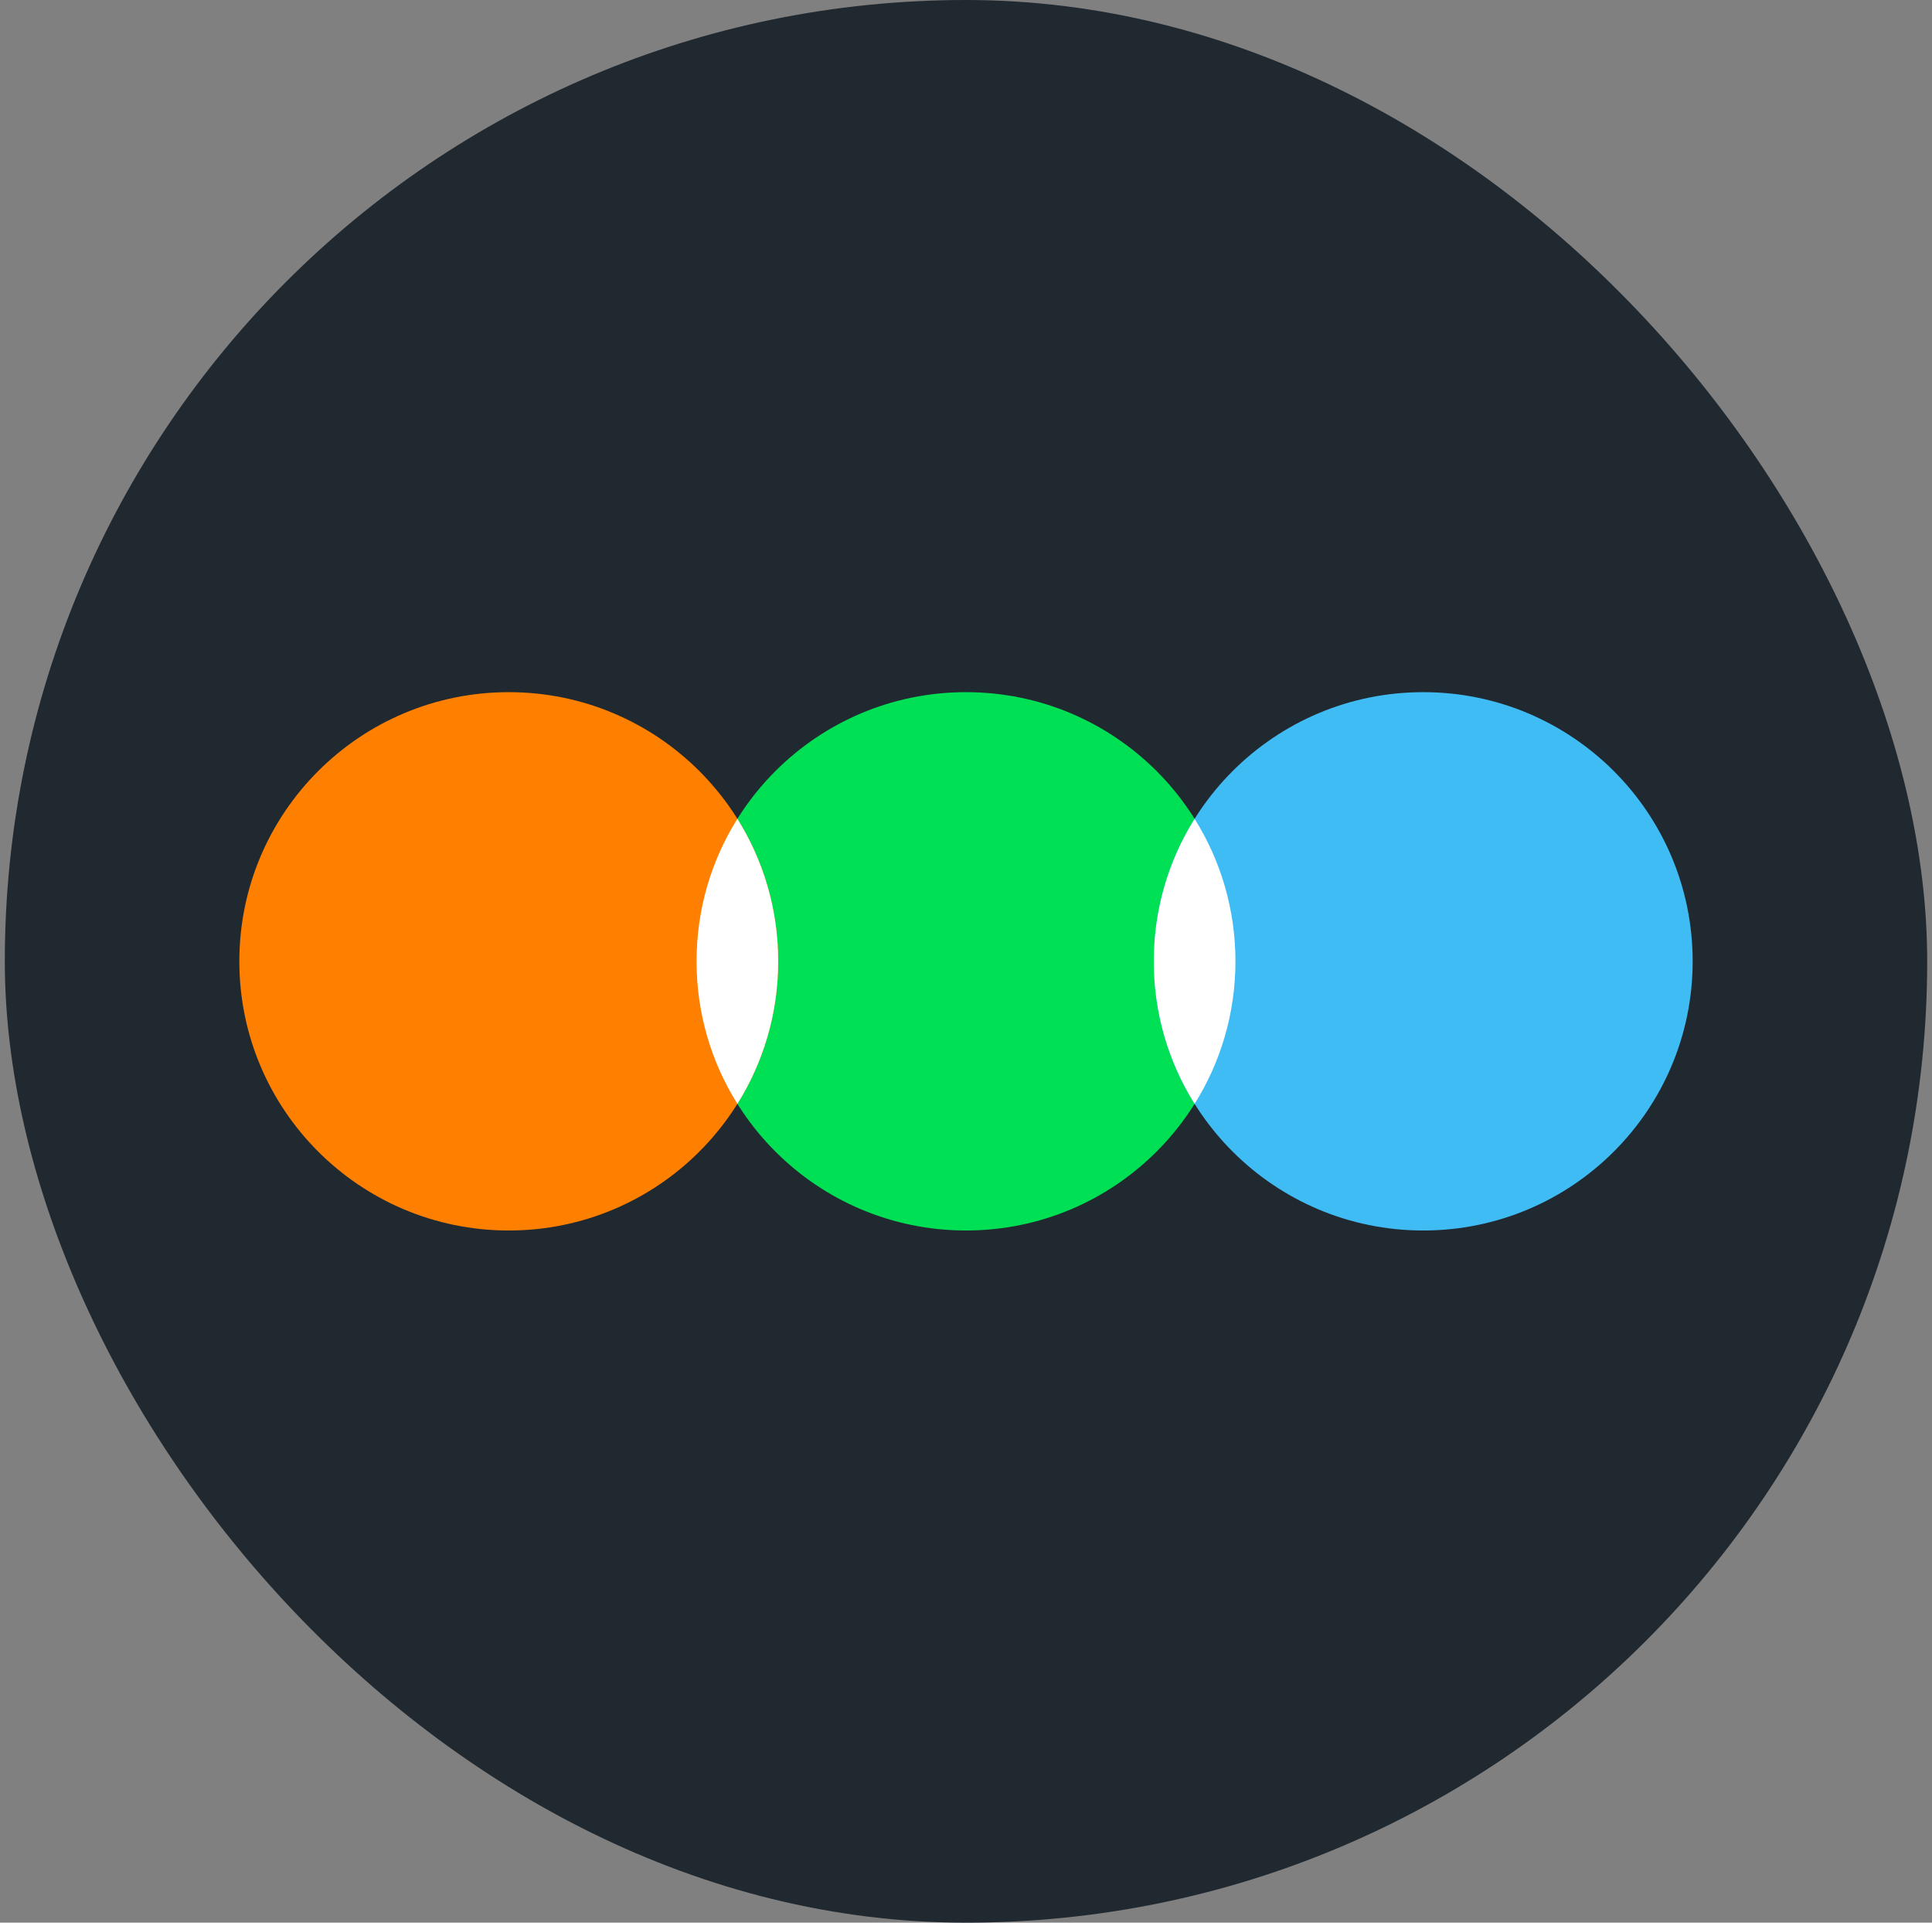 <svg width="201" height="200" viewBox="0 0 201 200" fill="none" xmlns="http://www.w3.org/2000/svg">
<rect x="0" y="0" width="201" height="200" fill="#808080" stroke="none"/>
<g clip-path="url(#clip0_25_22)">
<path d="M200.5 0H0.5V200H200.5V0Z" fill="#202830"/>
<path d="M100.5 128C115.981 128 128.532 115.464 128.532 100C128.532 84.536 115.981 72 100.5 72C85.019 72 72.468 84.536 72.468 100C72.468 115.464 85.019 128 100.5 128Z" fill="#00E054"/>
<path d="M148.068 128C163.55 128 176.1 115.464 176.1 100C176.1 84.536 163.55 72 148.068 72C132.587 72 120.037 84.536 120.037 100C120.037 115.464 132.587 128 148.068 128Z" fill="#40BCF4"/>
<path d="M52.932 128C68.413 128 80.963 115.464 80.963 100C80.963 84.536 68.413 72 52.932 72C37.45 72 24.9 84.536 24.9 100C24.9 115.464 37.45 128 52.932 128Z" fill="#FF8000"/>
<path fill-rule="evenodd" clip-rule="evenodd" d="M76.716 114.825C74.024 110.526 72.468 105.444 72.468 100C72.468 94.556 74.024 89.474 76.715 85.175C79.407 89.474 80.962 94.556 80.962 100C80.962 105.444 79.407 110.526 76.715 114.825H76.716ZM124.284 85.175C126.976 89.474 128.532 94.556 128.532 100C128.532 105.444 126.976 110.526 124.285 114.825C121.592 110.526 120.037 105.444 120.037 100C120.037 94.556 121.592 89.474 124.284 85.175Z" fill="white"/>
</g>
<defs>
<clipPath id="clip0_25_22">
<rect x="0.5" width="200" height="200" rx="100" fill="white"/>
</clipPath>
</defs>
</svg>
